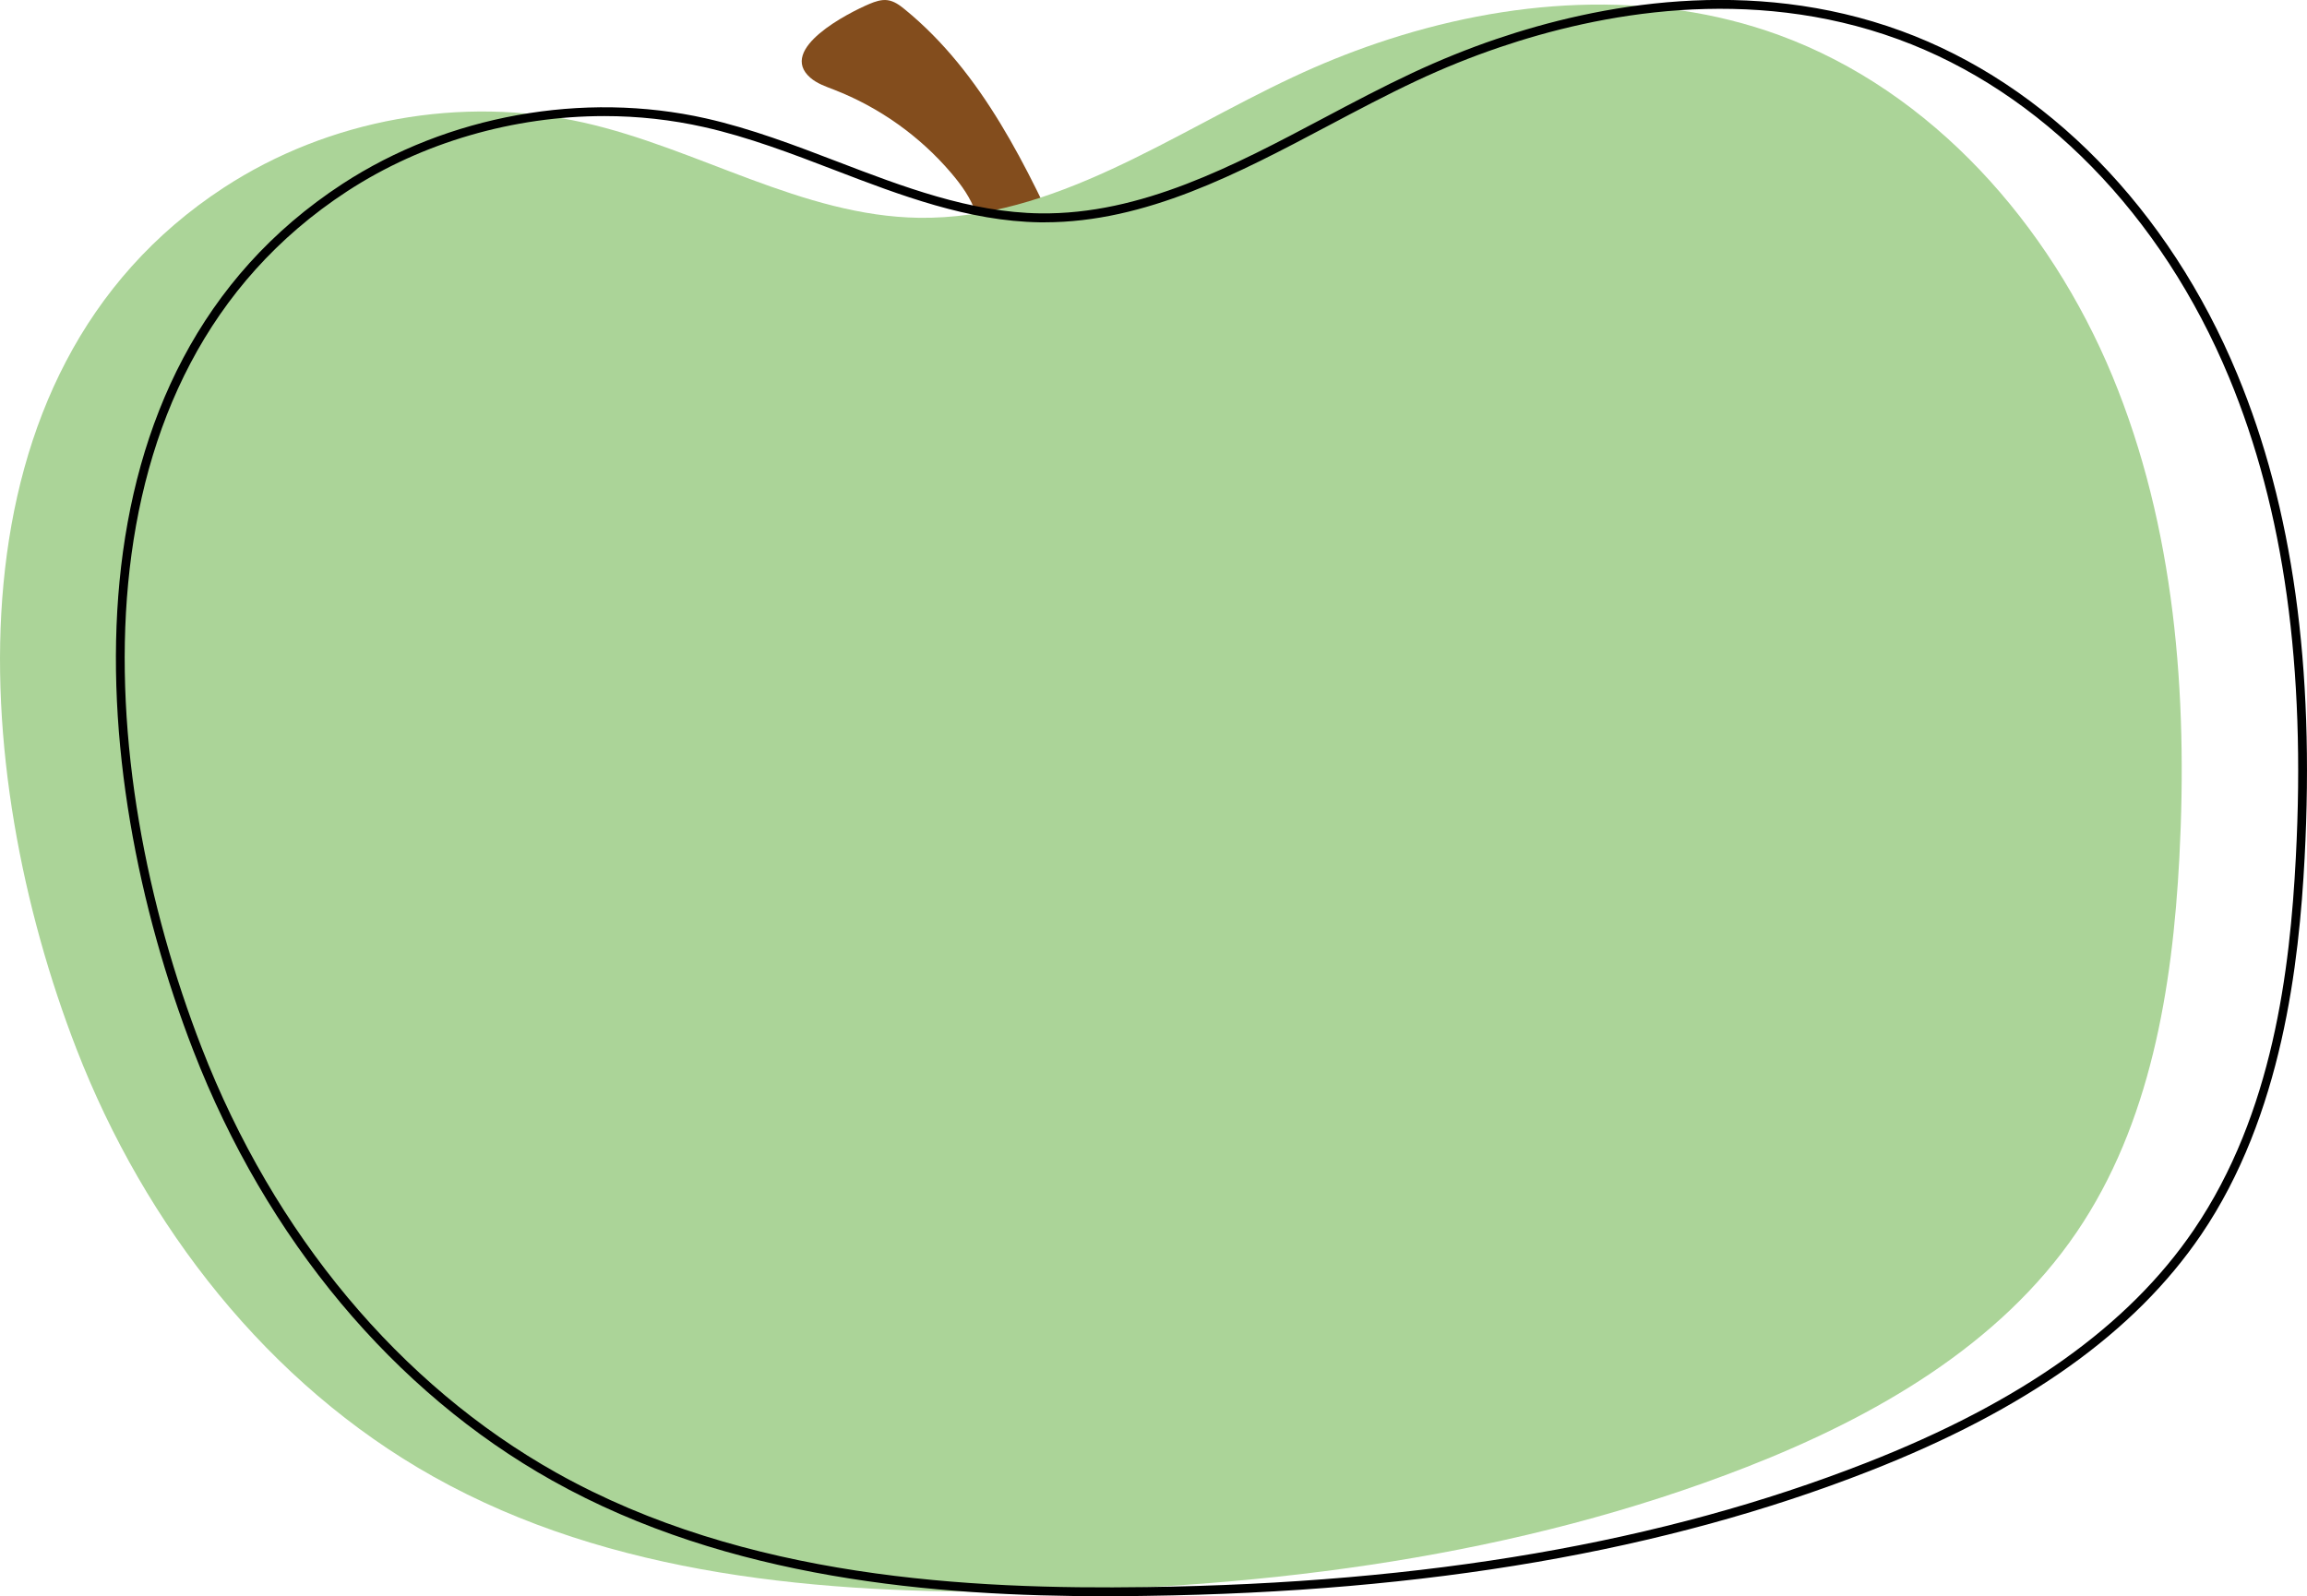 <?xml version="1.0" encoding="utf-8"?>
<!-- Generator: Adobe Illustrator 23.0.1, SVG Export Plug-In . SVG Version: 6.00 Build 0)  -->
<svg version="1.1" id="Layer_1" xmlns="http://www.w3.org/2000/svg" xmlns:xlink="http://www.w3.org/1999/xlink" x="0px" y="0px"
	 viewBox="0 0 260.08 180" style="enable-background:new 0 0 260.08 180;" xml:space="preserve">
<style type="text/css">
	.st0{fill:#AED8A1;}
	.st1{fill:#EF4657;}
	.st2{fill:#834D1D;}
	.st3{fill:#FAA93B;}
	.st4{fill:#F26A5F;}
	.st5{fill:#6DA97C;}
	.st6{fill:none;stroke:#000000;stroke-miterlimit:10;}
	.st7{fill:#91C598;}
	.st8{fill:#D6E397;}
	.st9{fill:#DEEAAC;}
	.st10{fill:#B81E79;}
	.st11{fill:#D71A30;}
	.st12{fill:#D4E48E;}
	.st13{fill:#98CA3C;}
	.st14{fill:#FFC91D;}
	.st15{fill:#973D7A;}
	.st16{fill:#EEDC7E;}
	.st17{fill:#ABD498;}
</style>
<g>
	<path class="st2" d="M109.82,29.13c3.48,0.93,7.2,0.93,10.68,0.01c-4.69-10.29-9.73-20.92-18.48-28.07
		c-0.58-0.48-1.22-0.95-1.97-1.05c-0.69-0.09-1.39,0.15-2.03,0.42c-2.37,1-10.4,5.09-6.66,8.33c0.75,0.65,1.72,0.98,2.65,1.34
		c5.11,1.98,9.7,5.25,13.25,9.43c1.14,1.34,2.18,2.8,2.75,4.46C110.57,25.67,110.62,27.57,109.82,29.13z"/>
</g>
<g>
	<path class="st17" d="M155.21,4.88c-3.21,1.09-6.36,2.37-9.41,3.8c-13.76,6.44-27.01,16.1-42.2,15.88
		c-13.14-0.19-24.95-7.84-37.77-10.73c-13.78-3.1-28.77-0.4-40.59,7.32C-6.7,42.01-3.53,86.93,8.63,118.31
		c7.72,19.91,21.61,37.77,40.24,48.21c19.99,11.21,43.78,13.26,66.7,12.94c27.67-0.39,55.59-3.96,81.36-14.04
		c14.39-5.63,28.5-13.7,37.18-26.47c8.31-12.22,10.8-27.46,11.58-42.22c0.97-18.42-0.5-37.31-7.56-54.35
		c-7.06-17.04-20.27-32.1-37.59-38.43C186.04-1.33,169.94-0.13,155.21,4.88z"/>
</g>
<g>
	<path d="M124.66,180c-19.12,0-42.5-1.88-62.4-13.04c-17.86-10.01-32.23-27.22-40.46-48.47C9.42,86.54,6.39,41.77,38.6,20.74
		c11.85-7.74,27.17-10.5,40.98-7.39c5.07,1.14,10.04,3.04,14.84,4.88c7.34,2.81,14.93,5.72,22.83,5.83
		c11.4,0.16,21.87-5.39,32-10.76c3.26-1.73,6.63-3.51,9.98-5.08c3.1-1.45,6.28-2.74,9.46-3.82c11.38-3.87,28.53-7.17,45.65-0.91
		c16.36,5.98,30.17,20.09,37.88,38.71c6.25,15.08,8.73,32.92,7.59,54.56c-0.62,11.78-2.5,29-11.66,42.47
		c-7.49,11.02-19.73,19.74-37.41,26.66c-23.08,9.03-49.75,13.63-81.53,14.07C127.72,179.99,126.21,180,124.66,180z M68.14,13.09
		c-10.21,0-20.51,2.94-29,8.48C7.43,42.28,10.48,86.53,22.73,118.13c8.15,21.03,22.36,38.06,40.02,47.96
		c21.3,11.94,46.71,13.16,66.45,12.88c31.66-0.44,58.22-5.02,81.18-14.01c17.49-6.84,29.58-15.44,36.95-26.29
		c8.92-13.12,10.83-29.32,11.49-41.96c1.13-21.49-1.33-39.19-7.52-54.13C243.69,24.22,230.1,10.31,214,4.43
		c-16.85-6.16-33.77-2.9-44.99,0.92l0,0c-3.15,1.07-6.3,2.34-9.36,3.78c-3.32,1.56-6.68,3.34-9.93,5.06
		c-10.1,5.35-20.54,10.88-31.97,10.88c-0.17,0-0.34,0-0.51,0c-8.07-0.12-15.75-3.05-23.17-5.9c-4.77-1.83-9.71-3.72-14.7-4.84
		C75.69,13.5,71.92,13.09,68.14,13.09z"/>
</g>
</svg>
